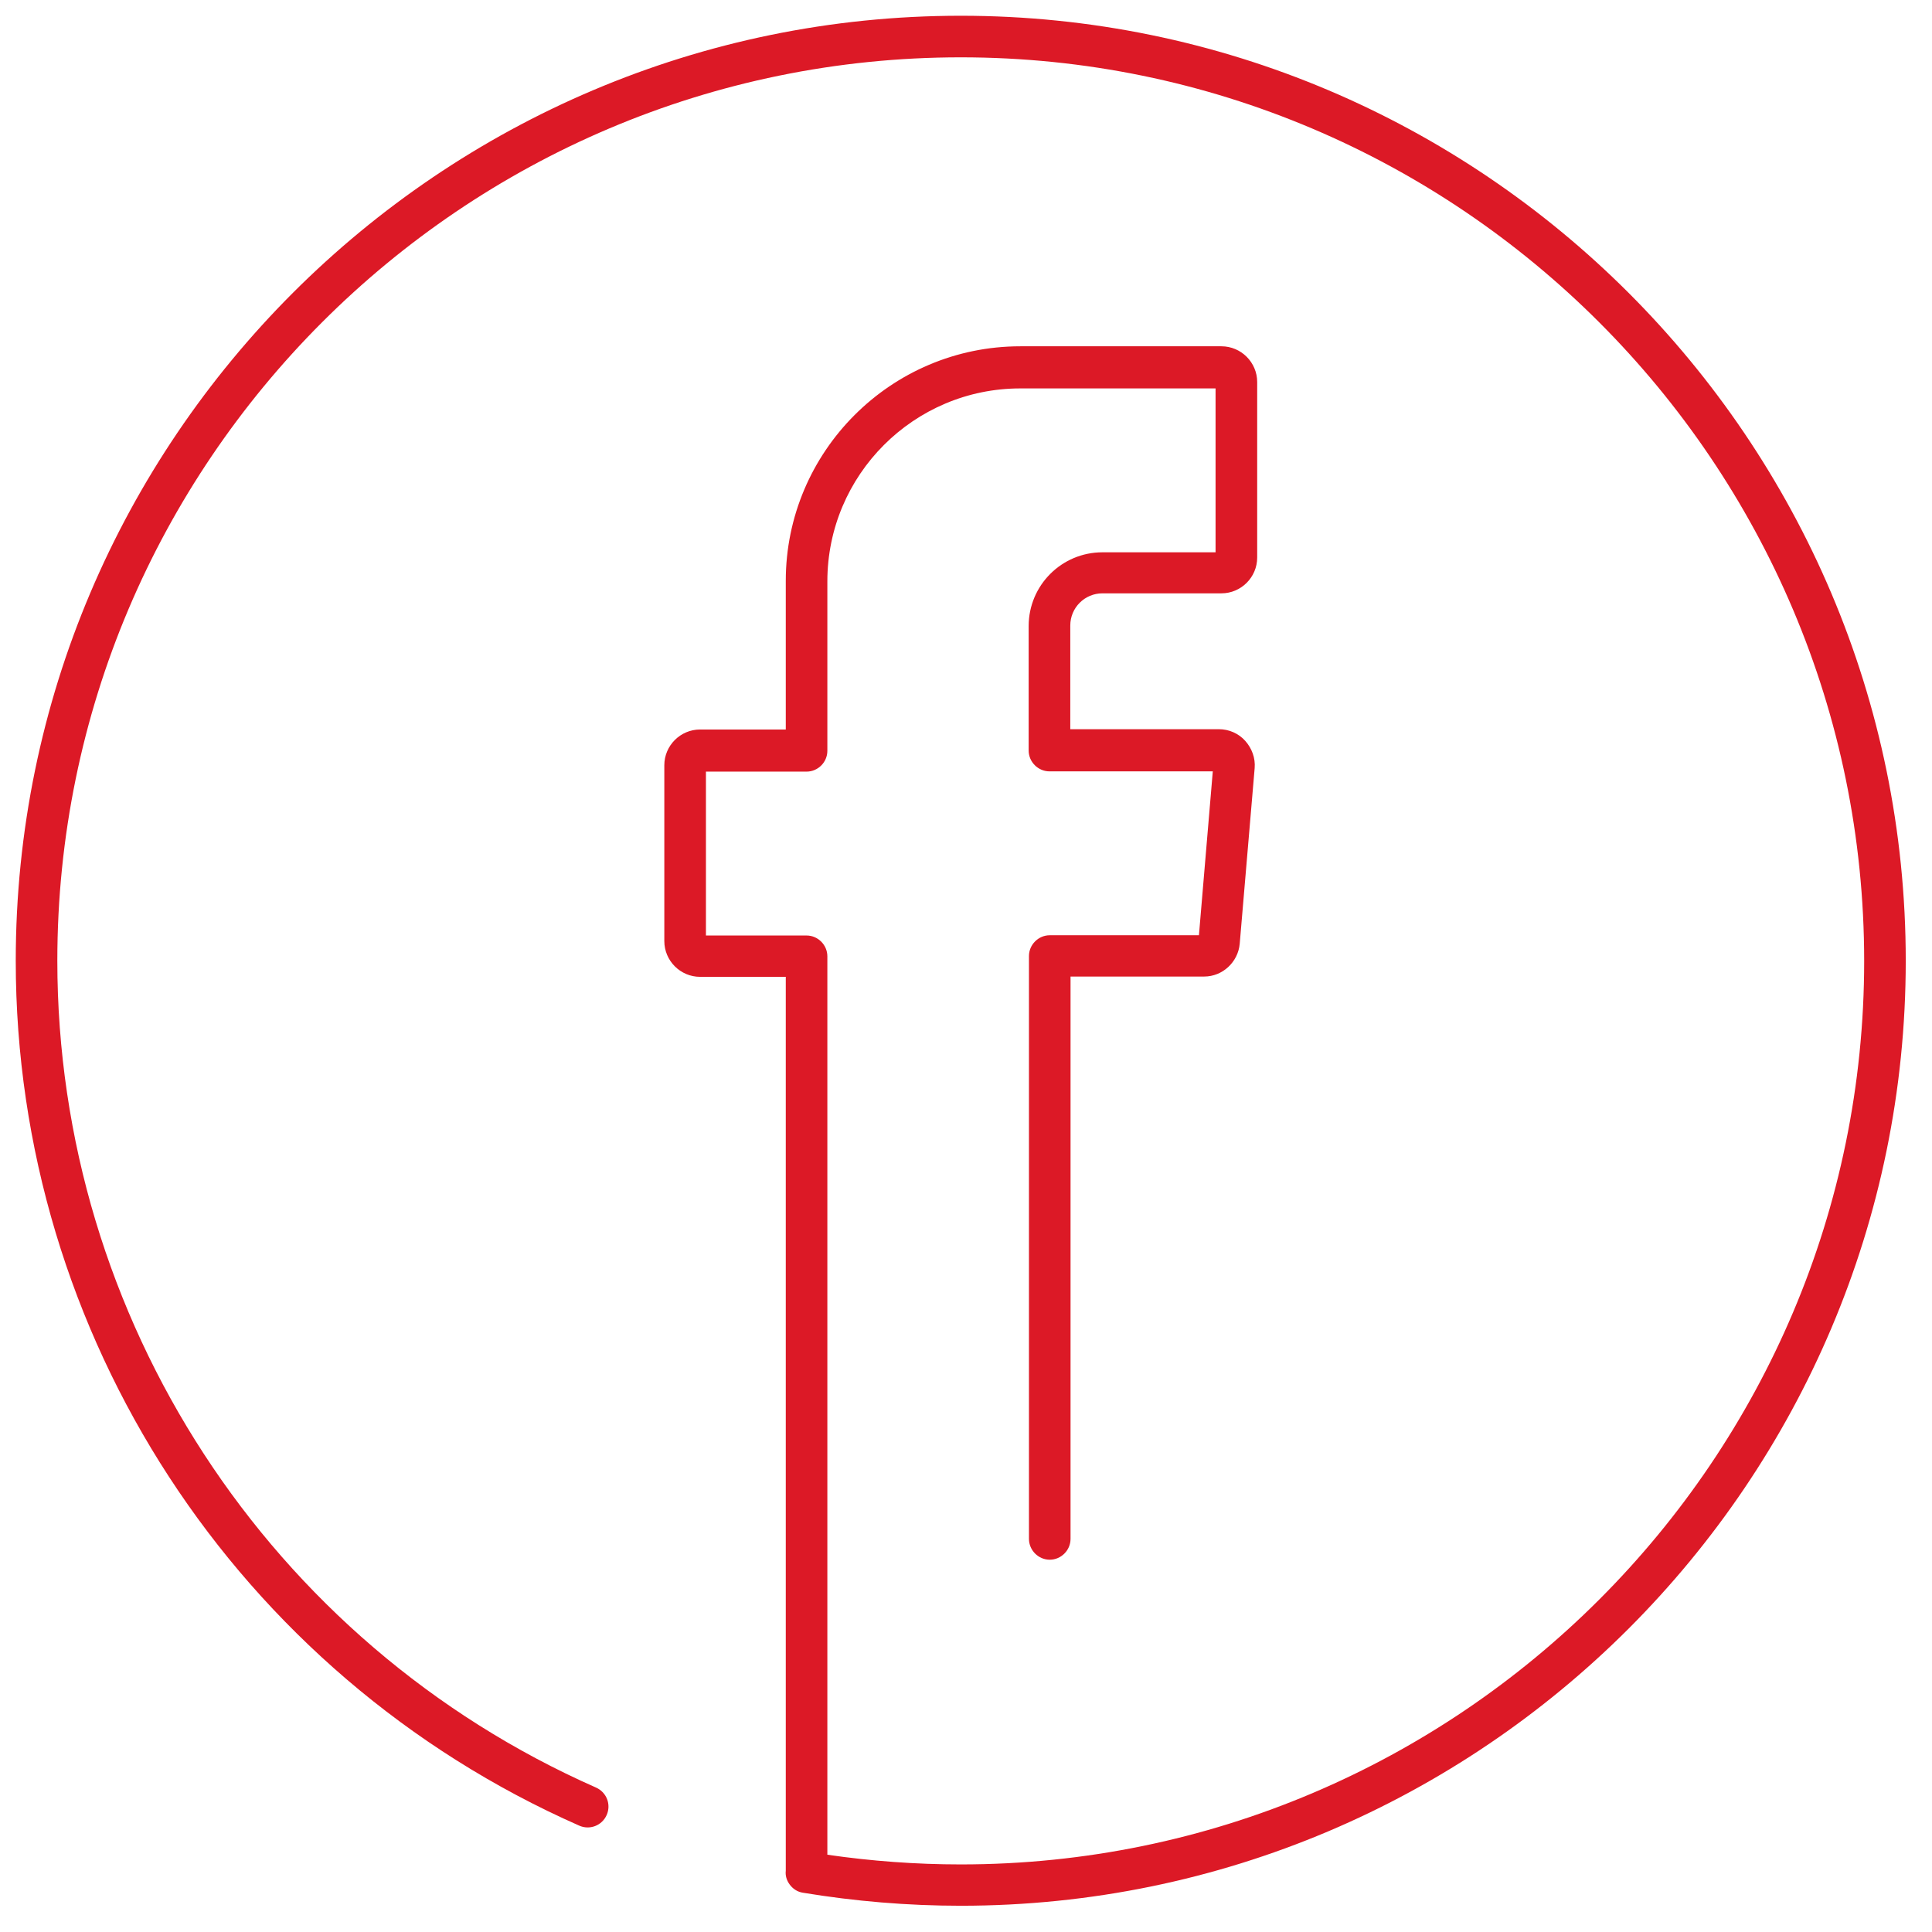 <svg width="46" height="46" viewBox="0 0 46 46" fill="none" xmlns="http://www.w3.org/2000/svg">
<path d="M22.875 45.375C21.614 45.375 20.353 45.269 19.118 45.065C18.986 45.045 18.874 44.972 18.795 44.86C18.729 44.768 18.696 44.655 18.709 44.543V23.258H16.669C16.2 23.258 15.817 22.875 15.817 22.406V18.221C15.817 17.752 16.2 17.369 16.669 17.369H18.709V13.83C18.709 10.754 21.211 8.245 24.294 8.245H29.081C29.55 8.245 29.933 8.628 29.933 9.096V13.275C29.933 13.744 29.55 14.127 29.081 14.127H26.249C25.826 14.127 25.483 14.47 25.483 14.893V17.362H29.022C29.259 17.362 29.49 17.461 29.649 17.64C29.807 17.818 29.893 18.049 29.873 18.287L29.517 22.472C29.477 22.908 29.107 23.251 28.672 23.251H25.489V36.64C25.489 36.911 25.265 37.136 24.994 37.136C24.724 37.136 24.499 36.911 24.499 36.64V22.763C24.499 22.492 24.724 22.268 24.994 22.268H28.546L28.876 18.366H24.988C24.717 18.366 24.492 18.141 24.492 17.871V14.906C24.492 13.936 25.278 13.15 26.249 13.15H28.942V9.248H24.294C21.759 9.248 19.699 11.308 19.699 13.843V17.877C19.699 18.148 19.475 18.372 19.204 18.372H16.808V22.274H19.204C19.475 22.274 19.699 22.499 19.699 22.769V44.16C20.742 44.312 21.812 44.391 22.875 44.391C34.739 44.391 44.385 34.739 44.385 22.882C44.385 11.024 34.739 1.365 22.875 1.365C11.011 1.365 1.365 11.011 1.365 22.875C1.365 31.392 6.403 39.123 14.193 42.562C14.444 42.675 14.556 42.965 14.444 43.216C14.332 43.467 14.041 43.579 13.79 43.467C5.637 39.869 0.375 31.788 0.375 22.875C0.375 10.47 10.47 0.375 22.875 0.375C35.28 0.375 45.375 10.47 45.375 22.875C45.375 35.28 35.28 45.375 22.875 45.375Z" fill="#DC1926"/>
</svg>
